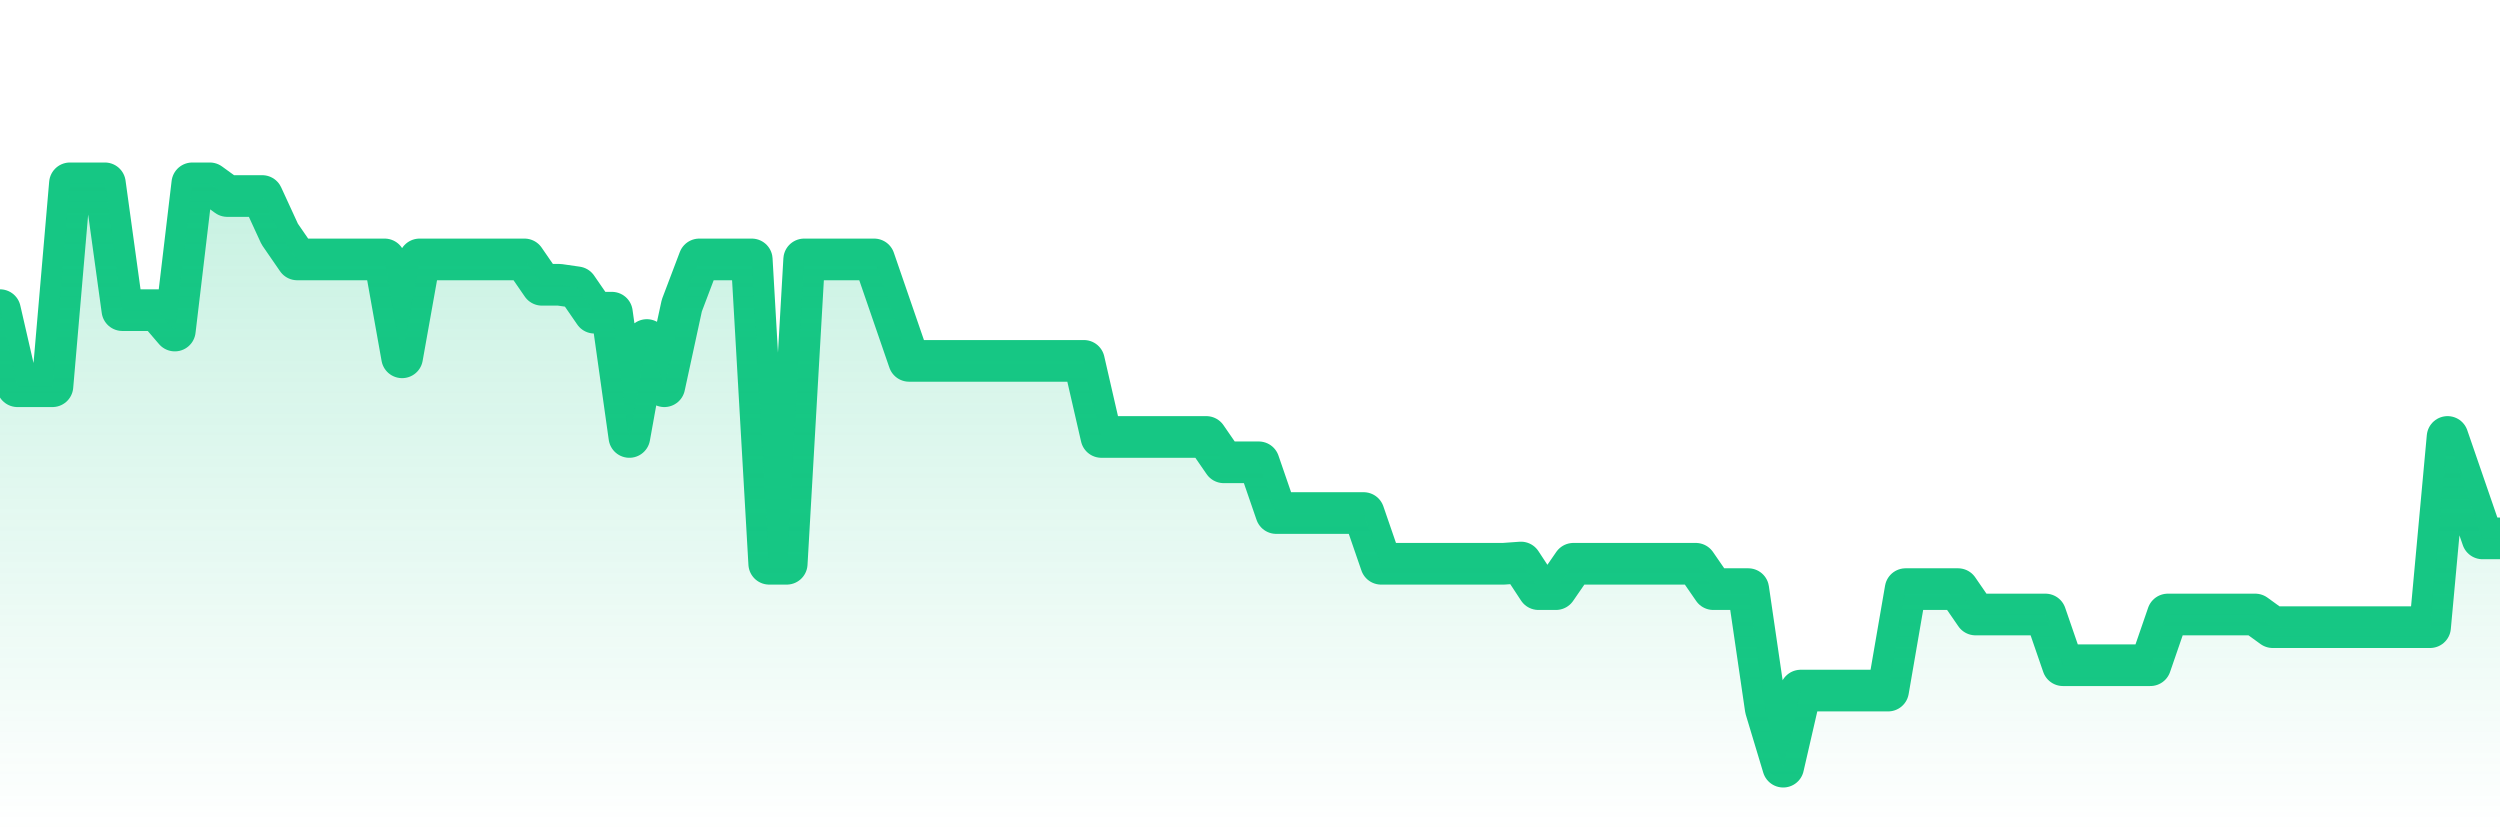 <svg xmlns="http://www.w3.org/2000/svg" viewBox="0 0 120 40" width="120" height="40">
    <defs>
      <linearGradient id="color_grad" x1="0%" x2="0%" y1="0%" y2="100%">
        <stop offset="0%" style="stop-color:#16C784;stop-opacity:0.4;"></stop>
        <stop offset="100%" style="stop-color:#16C784;stop-opacity:0.0;"></stop>
      </linearGradient>
    </defs>
    <g>
      <path stroke="#16C784" stroke-width="2" stroke-linecap="round" stroke-linejoin="round" fill="none" d="M 0 14.887 L 0.839 18.539 L 1.678 18.539 L 2.517 18.539 L 3.357 8.8 L 4.196 8.8 L 5.035 8.8 L 5.874 14.887 L 6.713 14.887 L 7.552 14.887 L 8.392 15.866 L 9.231 8.8 L 10.07 8.8 L 10.909 9.409 L 11.748 9.409 L 12.587 9.409 L 13.427 11.235 L 14.266 12.452 L 15.105 12.452 L 15.944 12.452 L 16.783 12.452 L 17.622 12.452 L 18.462 12.452 L 19.301 17.151 L 20.14 12.452 L 20.979 12.452 L 21.818 12.452 L 22.657 12.452 L 23.497 12.452 L 24.336 12.452 L 25.175 12.452 L 26.014 13.67 L 26.853 13.67 L 27.692 13.791 L 28.531 15.009 L 29.371 15.009 L 30.21 20.974 L 31.049 16.321 L 31.888 18.539 L 32.727 14.666 L 33.566 12.452 L 34.406 12.452 L 35.245 12.452 L 36.084 12.452 L 36.923 27.061 L 37.762 27.061 L 38.601 12.452 L 39.441 12.452 L 40.28 12.452 L 41.119 12.452 L 41.958 12.452 L 42.797 14.887 L 43.636 17.322 L 44.476 17.322 L 45.315 17.322 L 46.154 17.322 L 46.993 17.322 L 47.832 17.322 L 48.671 17.322 L 49.51 17.322 L 50.35 17.322 L 51.189 17.322 L 52.028 17.322 L 52.867 20.974 L 53.706 20.974 L 54.545 20.974 L 55.385 20.974 L 56.224 20.974 L 57.063 20.974 L 57.902 20.974 L 58.741 22.191 L 59.58 22.191 L 60.42 22.191 L 61.259 24.626 L 62.098 24.626 L 62.937 24.626 L 63.776 24.626 L 64.615 24.626 L 65.455 24.626 L 66.294 27.061 L 67.133 27.061 L 67.972 27.061 L 68.811 27.061 L 69.65 27.061 L 70.49 27.061 L 71.329 27.061 L 72.168 27.061 L 73.007 27.001 L 73.846 28.278 L 74.685 28.278 L 75.524 27.061 L 76.364 27.061 L 77.203 27.061 L 78.042 27.061 L 78.881 27.061 L 79.72 27.061 L 80.559 27.061 L 81.399 27.061 L 82.238 28.278 L 83.077 28.278 L 83.916 28.278 L 84.755 34.016 L 85.594 36.8 L 86.434 33.148 L 87.273 33.148 L 88.112 33.148 L 88.951 33.148 L 89.79 33.148 L 90.629 33.148 L 91.469 28.278 L 92.308 28.278 L 93.147 28.278 L 93.986 28.278 L 94.825 29.496 L 95.664 29.496 L 96.503 29.496 L 97.343 29.496 L 98.182 29.496 L 99.021 31.93 L 99.86 31.93 L 100.699 31.93 L 101.538 31.93 L 102.378 31.93 L 103.217 31.93 L 104.056 29.496 L 104.895 29.496 L 105.734 29.496 L 106.573 29.496 L 107.413 29.496 L 108.252 29.496 L 109.091 30.104 L 109.93 30.104 L 110.769 30.104 L 111.608 30.104 L 112.448 30.104 L 113.287 30.104 L 114.126 30.104 L 114.965 30.104 L 115.804 30.104 L 116.643 30.104 L 117.483 20.974 L 118.322 23.409 L 119.161 25.843 L 120 25.843"></path>
      <path stroke="none" fill-opacity="0.6" fill="url(#color_grad)" d="M 0 40 L 0 14.887 L 0.839 18.539 L 1.678 18.539 L 2.517 18.539 L 3.357 8.8 L 4.196 8.8 L 5.035 8.8 L 5.874 14.887 L 6.713 14.887 L 7.552 14.887 L 8.392 15.866 L 9.231 8.8 L 10.07 8.8 L 10.909 9.409 L 11.748 9.409 L 12.587 9.409 L 13.427 11.235 L 14.266 12.452 L 15.105 12.452 L 15.944 12.452 L 16.783 12.452 L 17.622 12.452 L 18.462 12.452 L 19.301 17.151 L 20.14 12.452 L 20.979 12.452 L 21.818 12.452 L 22.657 12.452 L 23.497 12.452 L 24.336 12.452 L 25.175 12.452 L 26.014 13.67 L 26.853 13.67 L 27.692 13.791 L 28.531 15.009 L 29.371 15.009 L 30.21 20.974 L 31.049 16.321 L 31.888 18.539 L 32.727 14.666 L 33.566 12.452 L 34.406 12.452 L 35.245 12.452 L 36.084 12.452 L 36.923 27.061 L 37.762 27.061 L 38.601 12.452 L 39.441 12.452 L 40.28 12.452 L 41.119 12.452 L 41.958 12.452 L 42.797 14.887 L 43.636 17.322 L 44.476 17.322 L 45.315 17.322 L 46.154 17.322 L 46.993 17.322 L 47.832 17.322 L 48.671 17.322 L 49.51 17.322 L 50.35 17.322 L 51.189 17.322 L 52.028 17.322 L 52.867 20.974 L 53.706 20.974 L 54.545 20.974 L 55.385 20.974 L 56.224 20.974 L 57.063 20.974 L 57.902 20.974 L 58.741 22.191 L 59.58 22.191 L 60.42 22.191 L 61.259 24.626 L 62.098 24.626 L 62.937 24.626 L 63.776 24.626 L 64.615 24.626 L 65.455 24.626 L 66.294 27.061 L 67.133 27.061 L 67.972 27.061 L 68.811 27.061 L 69.65 27.061 L 70.49 27.061 L 71.329 27.061 L 72.168 27.061 L 73.007 27.001 L 73.846 28.278 L 74.685 28.278 L 75.524 27.061 L 76.364 27.061 L 77.203 27.061 L 78.042 27.061 L 78.881 27.061 L 79.72 27.061 L 80.559 27.061 L 81.399 27.061 L 82.238 28.278 L 83.077 28.278 L 83.916 28.278 L 84.755 34.016 L 85.594 36.8 L 86.434 33.148 L 87.273 33.148 L 88.112 33.148 L 88.951 33.148 L 89.79 33.148 L 90.629 33.148 L 91.469 28.278 L 92.308 28.278 L 93.147 28.278 L 93.986 28.278 L 94.825 29.496 L 95.664 29.496 L 96.503 29.496 L 97.343 29.496 L 98.182 29.496 L 99.021 31.93 L 99.86 31.93 L 100.699 31.93 L 101.538 31.93 L 102.378 31.93 L 103.217 31.93 L 104.056 29.496 L 104.895 29.496 L 105.734 29.496 L 106.573 29.496 L 107.413 29.496 L 108.252 29.496 L 109.091 30.104 L 109.93 30.104 L 110.769 30.104 L 111.608 30.104 L 112.448 30.104 L 113.287 30.104 L 114.126 30.104 L 114.965 30.104 L 115.804 30.104 L 116.643 30.104 L 117.483 20.974 L 118.322 23.409 L 119.161 25.843 L 120 25.843 L 120 40 Z"></path>
    </g>
  </svg>